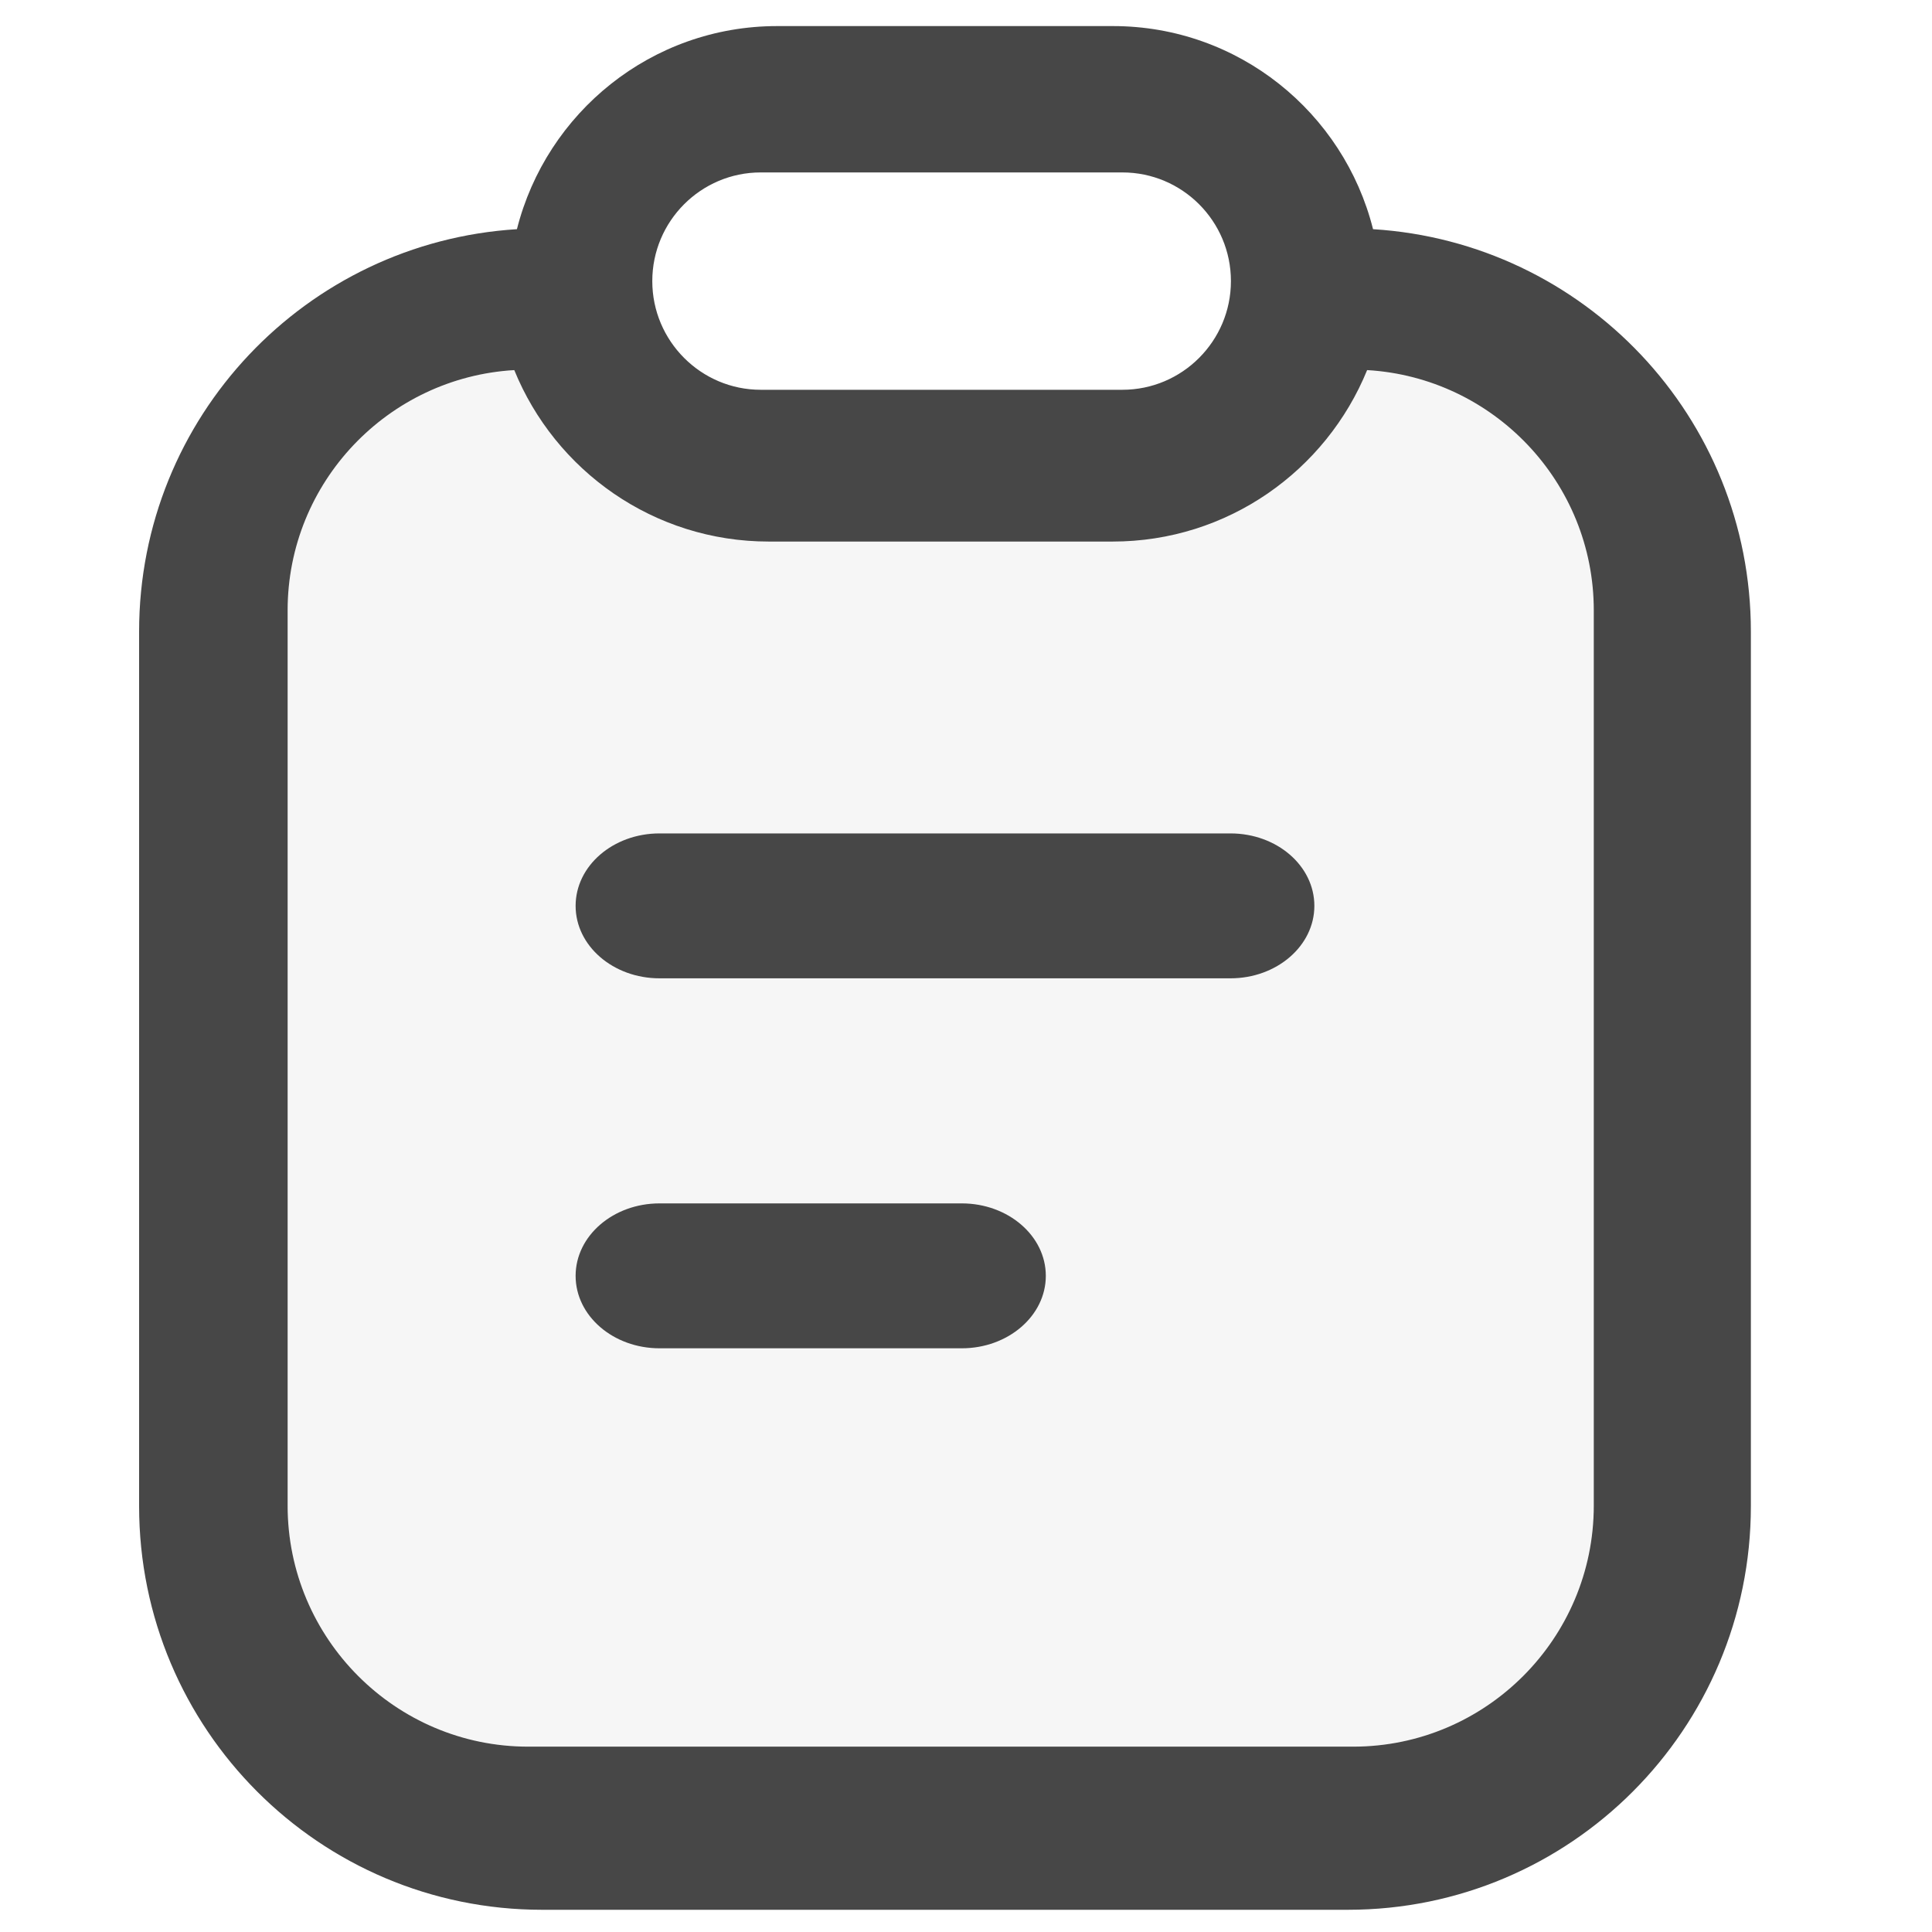 <?xml version="1.0" encoding="UTF-8"?>
<svg width="16px" height="16px" viewBox="0 0 16 16" version="1.1" xmlns="http://www.w3.org/2000/svg" xmlns:xlink="http://www.w3.org/1999/xlink">
    <title>日志中心</title>
    <g id="页面-1" stroke="none" stroke-width="1" fill="none" fill-rule="evenodd">
        <g id="各系统图标规范整理" transform="translate(-111, -562)">
            <g id="朱雀平台系统" transform="translate(30, 428)">
                <g id="日志中心" transform="translate(81, 134)">
                    <rect id="矩形" x="0" y="0" width="16" height="16"></rect>
                    <g transform="translate(1.152, 0.216)" fill="#474747">
                        <path d="M10.219,1.682 C9.976,0.716 9.105,0 8.065,0 L5.284,0 C4.244,0 3.373,0.716 3.129,1.682 C1.384,1.79 0,3.238 0,5.014 L0,12.257 C0,14.103 1.494,15.6 3.337,15.6 L10.011,15.6 C11.854,15.6 13.348,14.103 13.348,12.257 L13.348,5.014 C13.348,3.238 11.965,1.79 10.219,1.682 Z M10.321,2.034 C10.316,2 10.306,1.967 10.3,1.934 C10.307,1.967 10.315,2 10.321,2.034 Z M10.306,2.63 C10.293,2.663 10.288,2.697 10.275,2.73 C10.288,2.697 10.293,2.663 10.306,2.63 Z M5.148,1.212 L8.143,1.212 C8.639,1.212 9.042,1.615 9.042,2.112 C9.042,2.608 8.639,3.012 8.143,3.012 L5.148,3.012 C4.653,3.012 4.25,2.608 4.25,2.112 C4.25,1.615 4.653,1.212 5.148,1.212 Z M3.131,1.934 C3.125,1.967 3.115,2 3.11,2.034 C3.116,2 3.124,1.967 3.131,1.934 Z M3.156,2.73 C3.143,2.697 3.138,2.663 3.125,2.63 C3.138,2.663 3.143,2.697 3.156,2.73 Z M12.047,12.253 C12.047,13.354 11.153,14.249 10.054,14.249 L3.222,14.249 C2.124,14.249 1.23,13.354 1.23,12.253 L1.23,4.839 C1.23,3.778 2.062,2.91 3.107,2.849 C3.446,3.682 4.262,4.269 5.215,4.269 L8.062,4.269 C9.015,4.269 9.83,3.682 10.17,2.849 C11.215,2.91 12.047,3.778 12.047,4.839 L12.047,12.253 Z" id="形状" fill-rule="nonzero"></path>
                        <path d="M12.047,12.253 C12.047,13.354 11.153,14.249 10.054,14.249 L3.222,14.249 C2.124,14.249 1.23,13.354 1.23,12.253 L1.23,4.839 C1.23,3.778 2.062,2.91 3.107,2.849 C3.446,3.682 4.262,4.269 5.215,4.269 L8.062,4.269 C9.015,4.269 9.83,3.682 10.17,2.849 C11.215,2.91 12.047,3.778 12.047,4.839 L12.047,12.253 Z" id="路径" opacity="0.05"></path>
                        <path d="M9.038,6.686 L4.31,6.686 C3.926,6.686 3.615,6.954 3.615,7.286 C3.615,7.617 3.926,7.886 4.31,7.886 L9.038,7.886 C9.422,7.886 9.733,7.617 9.733,7.286 C9.733,6.954 9.422,6.686 9.038,6.686 Z" id="路径" fill-rule="nonzero"></path>
                        <path d="M6.813,9.75 L4.31,9.75 C3.926,9.75 3.615,10.019 3.615,10.35 C3.615,10.681 3.926,10.95 4.31,10.95 L6.813,10.95 C7.197,10.95 7.509,10.681 7.509,10.35 C7.509,10.019 7.197,9.75 6.813,9.75 Z" id="路径" fill-rule="nonzero"></path>
                    </g>
                </g>
            </g>
        </g>
    </g>
</svg>
